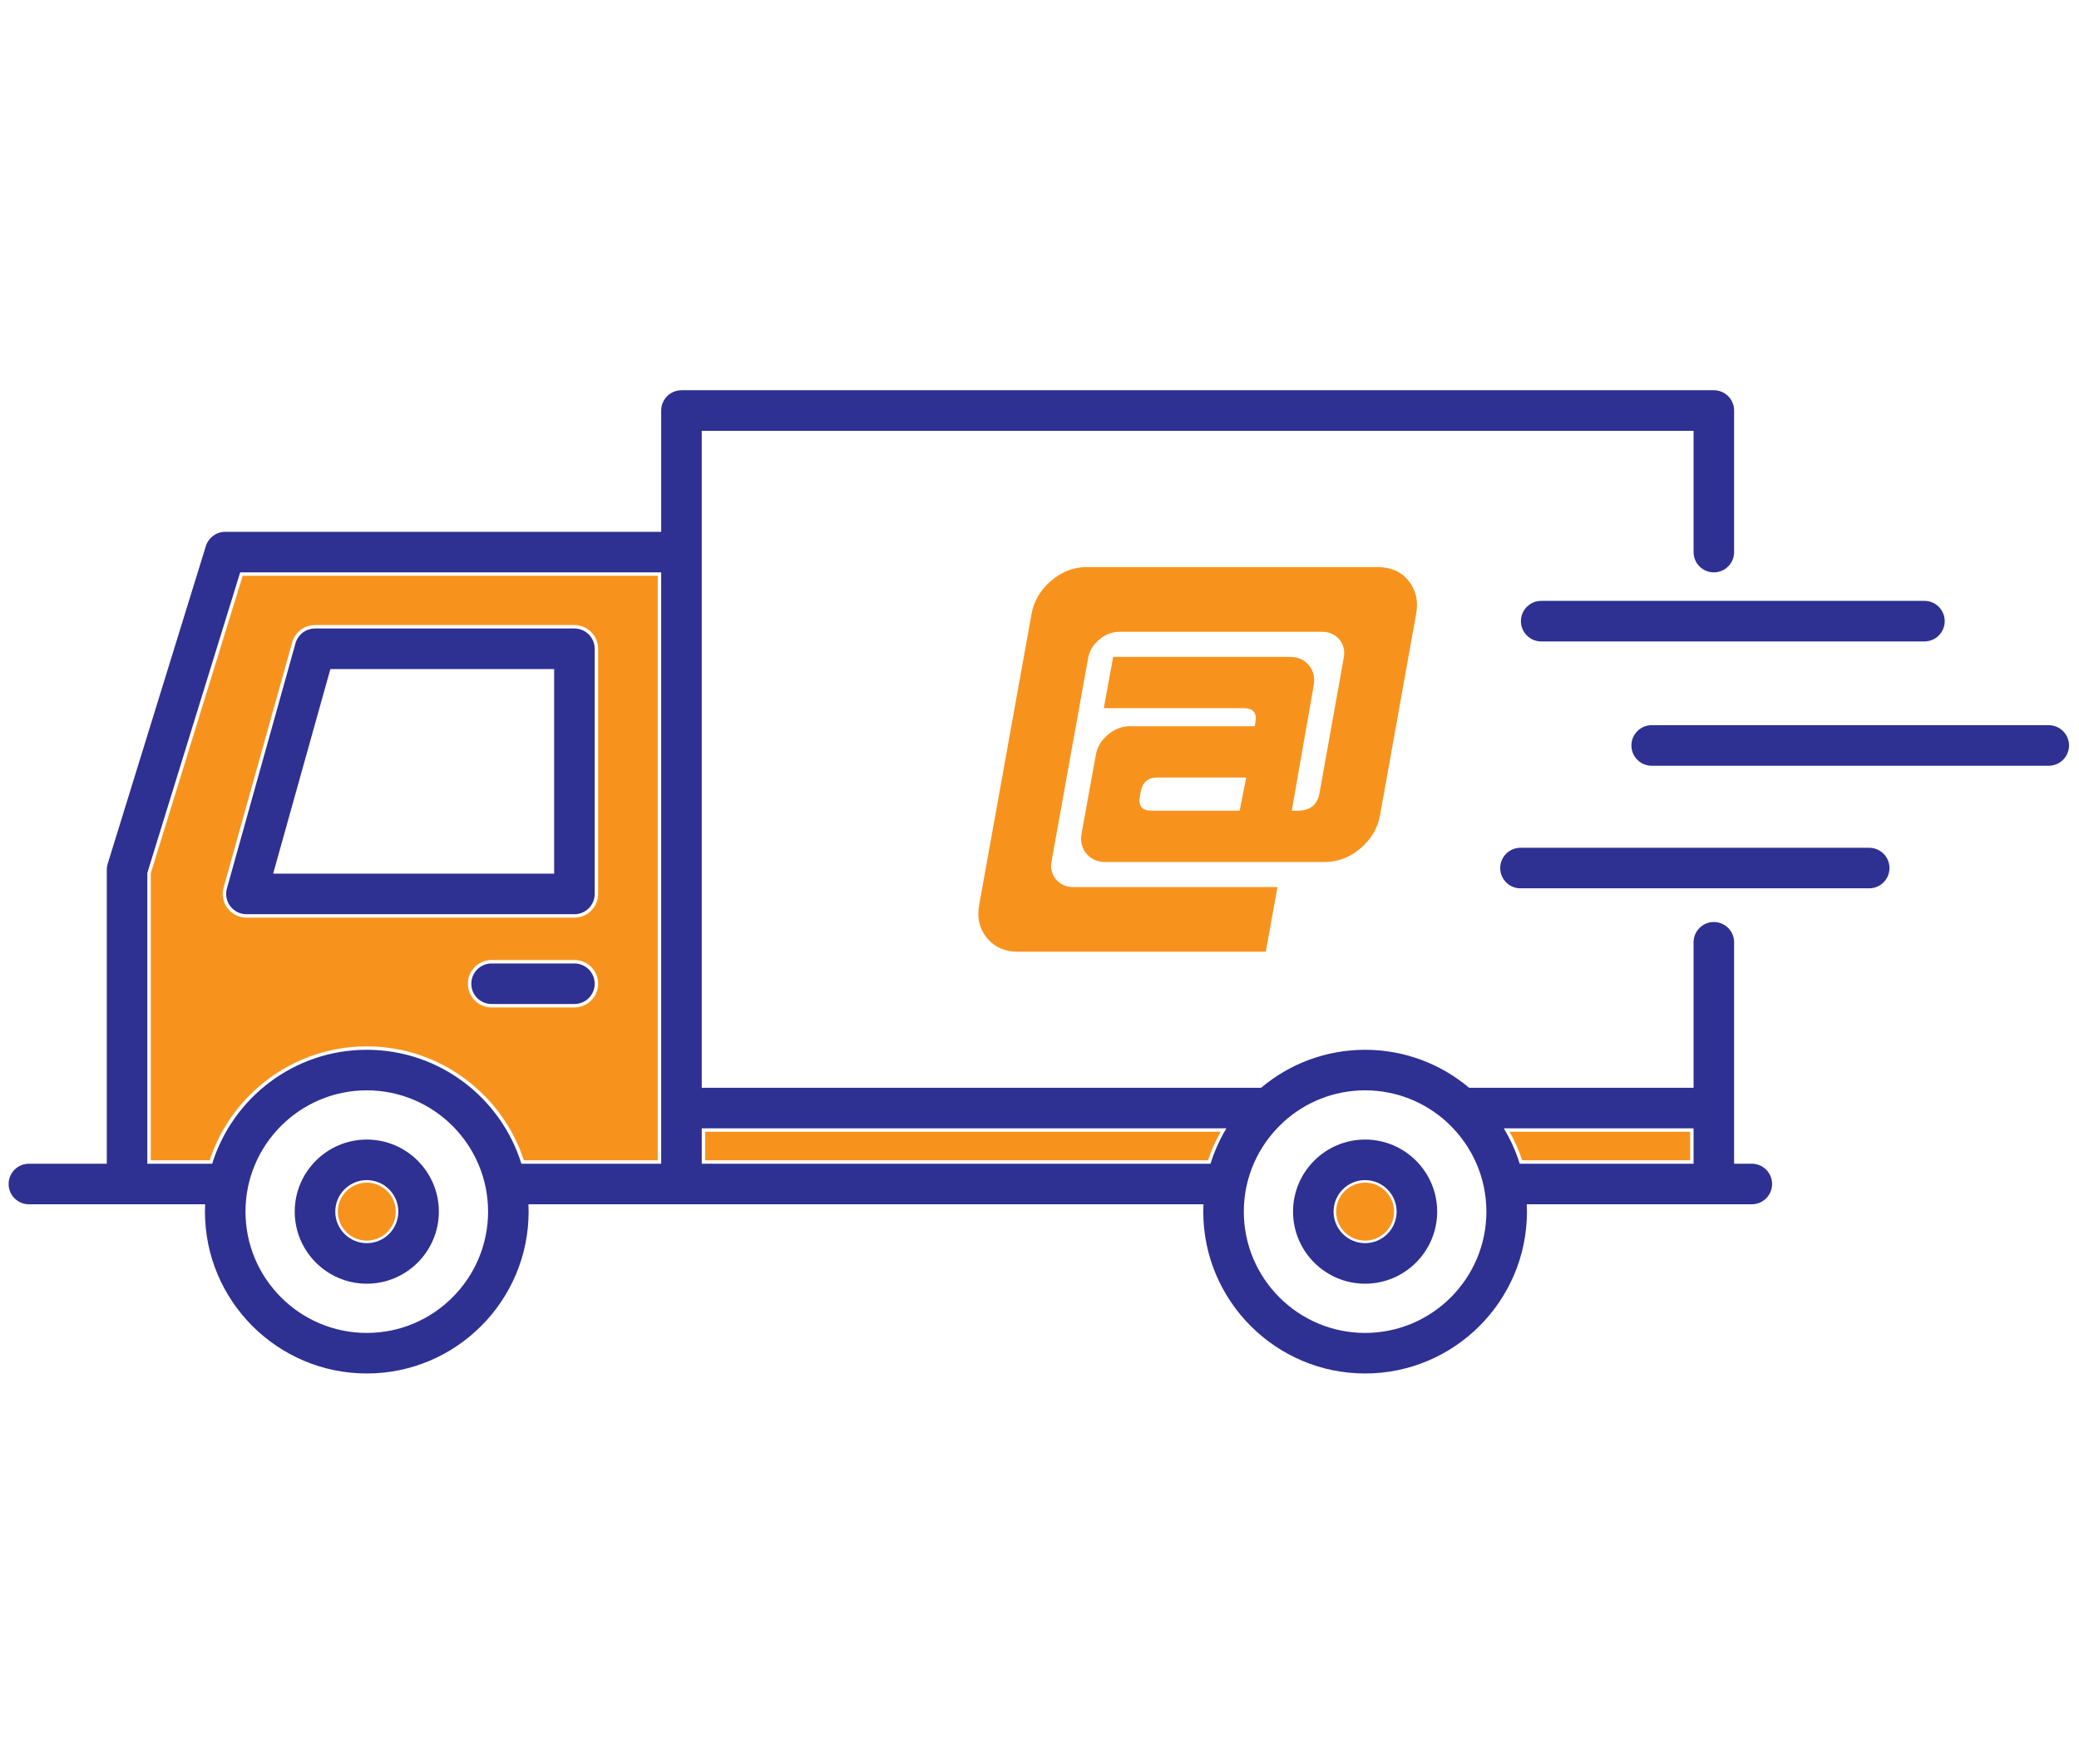 <?xml version="1.0" encoding="UTF-8" standalone="no"?><!DOCTYPE svg PUBLIC "-//W3C//DTD SVG 1.1//EN" "http://www.w3.org/Graphics/SVG/1.1/DTD/svg11.dtd"><svg width="100%" height="100%" viewBox="0 0 1174 996" version="1.1" xmlns="http://www.w3.org/2000/svg" xmlns:xlink="http://www.w3.org/1999/xlink" xml:space="preserve" xmlns:serif="http://www.serif.com/" style="fill-rule:evenodd;clip-rule:evenodd;stroke-linejoin:round;stroke-miterlimit:2;"><rect id="Tavola-da-disegno4" serif:id="Tavola da disegno4" x="0" y="0" width="1173.23" height="995.863" style="fill:none;"/><path d="M753.061,684.132c0,-9.818 7.994,-17.798 17.805,-17.798c9.819,0 17.8,7.98 17.8,17.798c-0,9.809 -7.981,17.802 -17.8,17.802c-9.811,-0 -17.805,-7.993 -17.805,-17.802Zm-22.89,-0c-0,22.436 18.256,40.695 40.695,40.695c22.442,-0 40.692,-18.259 40.692,-40.695c-0,-22.44 -18.25,-40.69 -40.692,-40.69c-22.439,-0 -40.695,18.25 -40.695,40.69" style="fill:#2e3092;fill-rule:nonzero;"/><path d="M189.322,684.132c0,-9.818 7.985,-17.798 17.801,-17.798c9.811,0 17.804,7.98 17.804,17.798c-0,9.809 -7.993,17.802 -17.804,17.802c-9.816,-0 -17.801,-7.993 -17.801,-17.802Zm-22.889,-0c-0,22.436 18.253,40.695 40.69,40.695c22.438,-0 40.695,-18.259 40.695,-40.695c-0,-22.44 -18.257,-40.69 -40.695,-40.69c-22.437,-0 -40.69,18.25 -40.69,40.69" style="fill:#2e3092;fill-rule:nonzero;"/><path d="M119.821,657.084l-36.623,-0l0,-164.248l52.426,-169.657l237.746,0l0,333.905l-78.948,-0c-11.56,-37.224 -46.321,-64.335 -87.299,-64.335c-40.982,0 -75.743,27.111 -87.302,64.335Zm18.805,27.048c0,-37.764 30.726,-68.487 68.497,-68.487c37.766,-0 68.493,30.723 68.493,68.487c0,37.764 -30.727,68.491 -68.493,68.491c-37.771,0 -68.497,-30.727 -68.497,-68.491Zm544.945,-27.048l-287.303,-0l0,-19.993l296.284,0c-3.752,6.222 -6.785,12.923 -8.981,19.993Zm18.806,27.048c-0,-19.508 8.209,-37.116 21.341,-49.605c0.426,-0.344 0.818,-0.724 1.191,-1.131c12.158,-11.022 28.29,-17.751 45.957,-17.751c17.676,-0 33.808,6.729 45.967,17.751c0.372,0.407 0.764,0.787 1.189,1.131c13.126,12.489 21.336,30.097 21.336,49.605c-0,37.764 -30.722,68.491 -68.492,68.491c-37.767,0 -68.489,-30.727 -68.489,-68.491Zm155.793,-27.048c-2.197,-7.07 -5.236,-13.771 -8.988,-19.993l107.167,0l0,19.993l-98.179,-0Zm-853.301,11.446c-0,6.322 5.125,11.449 11.446,11.449l99.528,0c-0.065,1.375 -0.108,2.756 -0.108,4.153c0,50.39 40.997,91.385 91.388,91.385c50.389,-0 91.384,-40.995 91.384,-91.385c0,-1.397 -0.041,-2.778 -0.105,-4.153l381.182,0c-0.059,1.375 -0.105,2.756 -0.105,4.153c-0,50.39 40.997,91.385 91.387,91.385c50.392,-0 91.39,-40.995 91.39,-91.385c-0,-1.397 -0.047,-2.778 -0.105,-4.153l127.091,0c6.321,0 11.446,-5.127 11.446,-11.449c-0,-6.319 -5.125,-11.446 -11.446,-11.446l-10.001,-0l0,-125.033c0,-6.318 -5.125,-11.444 -11.446,-11.444c-6.321,0 -11.446,5.126 -11.446,11.444l0,82.146l-126.744,-0c-15.897,-13.374 -36.39,-21.448 -58.739,-21.448c-22.347,0 -42.84,8.074 -58.73,21.448l-315.868,-0l0,-370.956l560.081,-0l0,68.491c0,6.32 5.125,11.447 11.446,11.447c6.321,0 11.446,-5.127 11.446,-11.447l0,-79.938c0,-6.319 -5.125,-11.447 -11.446,-11.447l-582.973,-0c-6.321,-0 -11.452,5.128 -11.452,11.447l0,68.49l-246.188,0c-5.023,0 -9.458,3.275 -10.939,8.075l-55.433,179.378c-0.335,1.086 -0.503,2.224 -0.503,3.371l0,165.976l-43.992,-0c-6.321,-0 -11.446,5.127 -11.446,11.446" style="fill:#2e3092;fill-rule:nonzero;"/><path d="M1086.72,362.171l-216.414,-0c-6.321,-0 -11.452,-5.127 -11.452,-11.447c0,-6.322 5.131,-11.447 11.452,-11.447l216.414,0c6.321,0 11.446,5.125 11.446,11.447c-0,6.32 -5.125,11.447 -11.446,11.447" style="fill:#2e3092;fill-rule:nonzero;"/><path d="M921.248,420.917c0,-6.32 5.125,-11.448 11.446,-11.448l224.224,0c6.316,0 11.446,5.128 11.446,11.448c0,6.318 -5.13,11.445 -11.446,11.445l-224.224,0c-6.321,0 -11.446,-5.127 -11.446,-11.445" style="fill:#2e3092;fill-rule:nonzero;"/><path d="M847.162,490.13c0,-6.314 5.118,-11.445 11.439,-11.445l196.929,0c6.32,0 11.445,5.131 11.445,11.445c-0,6.323 -5.125,11.449 -11.445,11.449l-196.929,-0c-6.321,-0 -11.439,-5.126 -11.439,-11.449" style="fill:#2e3092;fill-rule:nonzero;"/><path d="M154.239,493.306l32.321,-115.54l126.369,0l-0,115.54l-158.69,0Zm-24.208,18.366c2.163,2.853 5.544,4.527 9.118,4.527l185.222,0c6.321,0 11.446,-5.123 11.446,-11.443l-0,-138.436c-0,-6.319 -5.125,-11.446 -11.446,-11.446l-146.492,0c-5.135,0 -9.642,3.42 -11.021,8.362l-38.729,138.432c-0.97,3.453 -0.263,7.154 1.902,10.004" style="fill:#2e3092;fill-rule:nonzero;"/><path d="M277.583,544.004l46.788,-0c6.321,-0 11.446,5.132 11.446,11.446c-0,6.322 -5.125,11.449 -11.446,11.449l-46.788,0c-6.32,0 -11.447,-5.127 -11.447,-11.449c-0,-6.314 5.127,-11.446 11.447,-11.446" style="fill:#2e3092;fill-rule:nonzero;"/><path d="M85.136,655.146l33.273,-0c4.555,-13.908 12.357,-26.559 22.702,-36.921c17.551,-17.578 41.16,-27.414 66.012,-27.414c24.831,-0 48.421,9.821 65.968,27.376c10.364,10.368 18.181,23.033 22.742,36.959l75.598,-0l-0,-330.029l-234.378,0l-51.917,168.012l0,162.017Zm179.061,-99.696c0,-7.387 5.999,-13.386 13.386,-13.386l46.788,0c7.389,0 13.384,5.998 13.384,13.386c0,7.391 -5.991,13.388 -13.384,13.388l-46.788,-0c-7.392,-0 -13.386,-5.998 -13.386,-13.388Zm-135.71,-42.605c-2.533,-3.336 -3.354,-7.665 -2.225,-11.698l38.73,-138.434c1.617,-5.779 6.884,-9.779 12.887,-9.779l146.492,0c7.391,0 13.384,5.996 13.384,13.386l0,138.436c0,7.39 -5.994,13.382 -13.384,13.382l-185.222,-0c-4.183,-0 -8.133,-1.961 -10.662,-5.293" style="fill:#f7931d;"/><path d="M954.411,639.029l-101.97,0c2.874,5.139 5.293,10.52 7.137,16.117l94.833,-0l0,-16.117Z" style="fill:#f7931d;"/><path d="M398.206,639.029l0,16.117l283.955,-0c1.84,-5.598 4.259,-10.98 7.136,-16.117l-291.091,0Z" style="fill:#f7931d;"/><path d="M700.023,457.755l-49.71,-0c-5.491,-0 -7.687,-2.739 -6.583,-8.226l0.328,-1.974c0.875,-5.701 4.065,-8.556 9.562,-8.556l50.116,0l-3.713,18.756Zm95.395,-129.807c-4.17,-5.153 -9.982,-7.731 -17.439,-7.731l-164.526,-0c-7.243,-0 -13.877,2.578 -19.911,7.731c-6.033,5.158 -9.706,11.349 -11.021,18.591l-29.61,164.523c-1.321,7.236 0.163,13.438 4.444,18.592c4.276,5.157 10.035,7.731 17.27,7.731l140.171,-0l6.569,-36.523l-115.266,-0c-4.177,-0 -7.464,-1.481 -9.883,-4.451c-2.412,-2.956 -3.183,-6.531 -2.301,-10.704l20.485,-113.836c0.66,-4.164 2.746,-7.729 6.256,-10.691c3.516,-2.962 7.367,-4.44 11.538,-4.44l114.331,-0c4.171,-0 7.471,1.486 9.884,4.45c2.417,2.967 3.183,6.537 2.306,10.712l-13.497,75.35c-1.099,7.003 -5.256,10.503 -12.486,10.503l-3.288,0.031l12.335,-70.441c0.876,-4.606 0,-8.498 -2.628,-11.68c-2.633,-3.184 -6.249,-4.776 -10.857,-4.776l-99.703,-0l-5.268,28.954l78.975,0c5.478,0 7.674,2.747 6.582,8.226l-0.326,1.974l-70.418,0c-4.603,0 -8.832,1.646 -12.669,4.936c-3.838,3.292 -6.085,7.241 -6.745,11.848l-7.897,43.432c-0.882,4.609 -0,8.503 2.634,11.681c2.627,3.18 6.249,4.771 10.85,4.771l123.726,-0c7.451,-0 14.198,-2.576 20.237,-7.732c6.027,-5.153 9.707,-11.352 11.021,-18.594l20.401,-113.846c1.32,-7.242 -0.118,-13.433 -4.276,-18.591" style="fill:#f7931d;fill-rule:nonzero;"/><path d="M223.476,684.136c0,-9.033 -7.318,-16.363 -16.353,-16.363c-9.037,-0 -16.357,7.329 -16.357,16.363c-0,9.032 7.325,16.354 16.357,16.354c9.029,0 16.353,-7.323 16.353,-16.354" style="fill:#f7931d;"/><path d="M787.219,684.139c-0,-9.034 -7.318,-16.364 -16.354,-16.364c-9.036,-0 -16.357,7.329 -16.357,16.364c0,9.031 7.327,16.354 16.357,16.354c9.03,-0 16.354,-7.324 16.354,-16.354" style="fill:#f7931d;"/></svg>